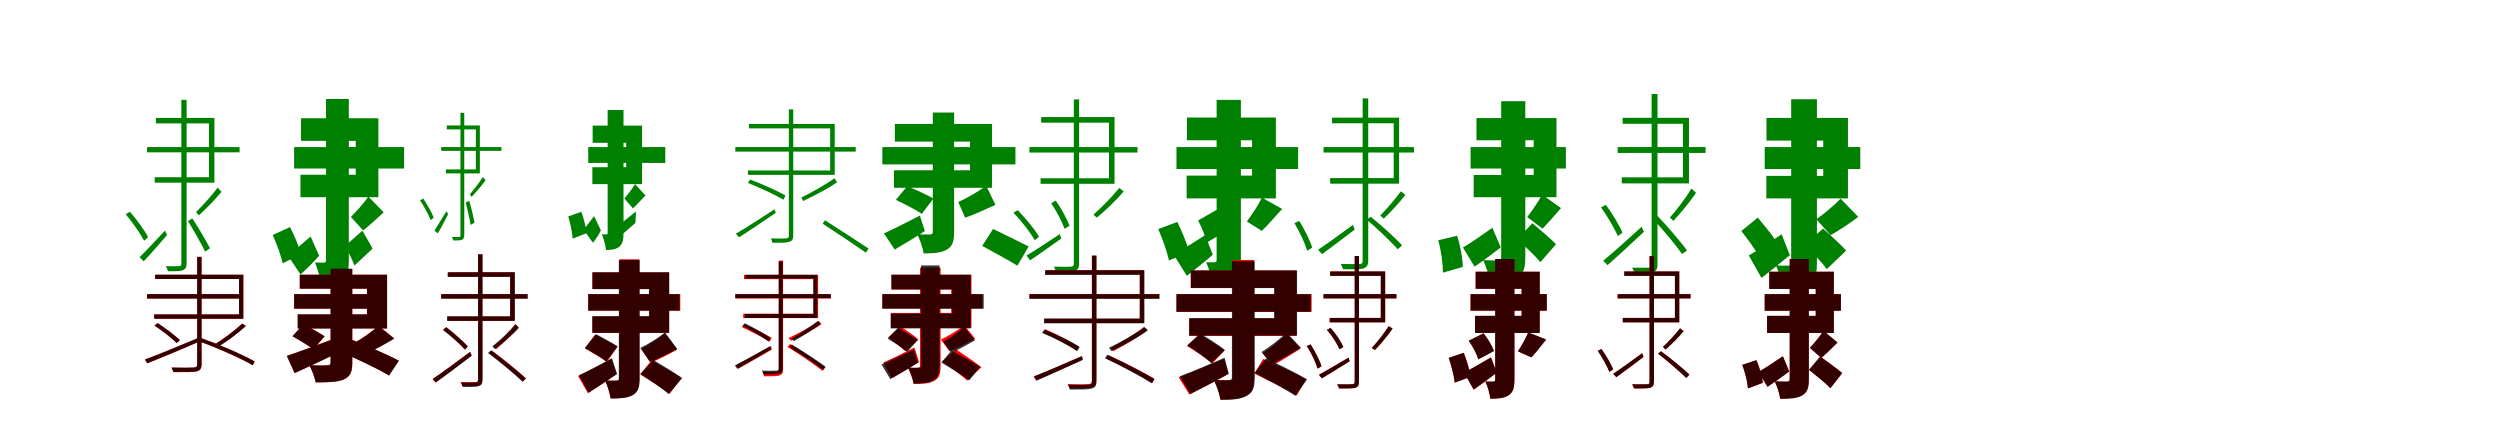 <?xml version="1.0" encoding="UTF-8"?>
<svg width="1700" height="300" xmlns="http://www.w3.org/2000/svg">
<rect width="100%" height="100%" fill="white"/>
<g fill="green" transform="translate(100 100) scale(0.1 -0.1)"><path d="M0.0 0.0V-36.0H629.0V0.0ZM233.0 321.0V-792.0C233.0 -807.0 228.0 -810.0 216.0 -810.0C205.0 -811.0 171.0 -811.0 128.0 -810.0C133.0 -820.0 140.0 -836.0 143.0 -844.0C199.0 -845.0 226.0 -844.0 242.0 -838.0C260.0 -831.0 269.0 -820.0 269.0 -791.0V321.0ZM60.0 198.0V161.0H421.0V-205.0H52.0V-242.0H458.0V198.0ZM480.0 -276.0C444.0 -325.0 377.0 -399.0 333.0 -442.0L352.0 -465.0C398.0 -422.0 463.0 -359.0 506.0 -304.0ZM-145.0 -457.0C-98.0 -513.0 -46.0 -588.0 -20.0 -637.0L7.0 -613.0C-15.0 -568.0 -69.0 -495.0 -116.0 -440.0ZM-51.0 -749.0 -23.0 -777.0C28.0 -725.0 82.0 -659.0 136.0 -598.0L122.0 -568.0C56.0 -638.0 -7.0 -707.0 -51.0 -749.0ZM278.0 -503.0C320.0 -571.0 371.0 -662.0 395.0 -711.0L428.0 -688.0C402.0 -639.0 352.0 -552.0 308.0 -485.0Z"/></g>
<g fill="green" transform="translate(200 100) scale(0.1 -0.1)"><path d="M0.0 0.0V-146.0H748.0V0.0ZM217.0 327.0V-768.0C217.0 -781.0 214.0 -786.0 202.0 -786.0C191.0 -786.0 169.0 -786.0 142.0 -785.0C159.0 -827.0 179.0 -893.0 183.0 -933.0C248.0 -933.0 295.0 -927.0 329.0 -901.0C364.0 -875.0 372.0 -836.0 372.0 -768.0V327.0ZM47.0 196.0V42.0H419.0V-188.0H43.0V-341.0H573.0V196.0ZM505.0 -337.0C475.0 -381.0 420.0 -441.0 386.0 -475.0L469.0 -567.0C508.0 -537.0 560.0 -489.0 609.0 -444.0ZM-146.0 -598.0C-118.0 -659.0 -88.0 -740.0 -78.0 -791.0L46.0 -728.0C35.0 -679.0 2.0 -602.0 -28.0 -544.0ZM-43.0 -737.0 44.0 -867.0C87.0 -827.0 134.0 -781.0 170.0 -739.0L112.0 -608.0C53.0 -659.0 -1.0 -708.0 -43.0 -737.0ZM347.0 -672.0C368.0 -714.0 399.0 -771.0 410.0 -806.0L533.0 -691.0C518.0 -659.0 486.0 -607.0 464.0 -569.0Z"/></g>
<g fill="green" transform="translate(300 100) scale(0.1 -0.1)"><path d="M0.0 0.0V-26.0H410.0V0.0ZM131.0 233.0V-600.0C131.0 -610.0 128.0 -611.0 121.0 -611.0C114.0 -612.0 96.0 -612.0 73.0 -611.0C76.0 -618.0 81.0 -629.0 83.0 -635.0C116.0 -636.0 130.0 -635.0 140.0 -631.0C151.0 -626.0 157.0 -618.0 157.0 -599.0V233.0ZM38.0 147.0V120.0H236.0V-152.0H32.0V-179.0H263.0V147.0ZM283.0 -204.0C262.0 -238.0 221.0 -291.0 195.0 -322.0L207.0 -339.0C235.0 -308.0 276.0 -263.0 302.0 -225.0ZM-144.0 -362.0C-116.0 -404.0 -86.0 -460.0 -71.0 -497.0L-51.0 -480.0C-62.0 -447.0 -94.0 -393.0 -122.0 -350.0ZM-46.0 -568.0 -24.0 -587.0C2.0 -549.0 23.0 -501.0 47.0 -457.0L36.0 -436.0C3.0 -487.0 -25.0 -537.0 -46.0 -568.0ZM167.0 -377.0C180.0 -428.0 195.0 -494.0 200.0 -529.0L227.0 -514.0C220.0 -479.0 206.0 -416.0 191.0 -366.0Z"/></g>
<g fill="green" transform="translate(400 100) scale(0.1 -0.1)"><path d="M0.0 0.0V-108.0H524.0V0.0ZM132.0 252.0V-582.0C132.0 -590.0 131.0 -594.0 124.0 -594.0C117.0 -594.0 109.0 -594.0 93.0 -593.0C105.0 -624.0 119.0 -672.0 121.0 -700.0C162.0 -700.0 192.0 -695.0 213.0 -676.0C235.0 -657.0 240.0 -628.0 240.0 -582.0V252.0ZM30.0 146.0V29.0H258.0V-137.0H28.0V-252.0H366.0V146.0ZM318.0 -252.0C300.0 -284.0 266.0 -326.0 246.0 -350.0L304.0 -417.0C328.0 -395.0 359.0 -361.0 389.0 -329.0ZM-136.0 -472.0C-121.0 -520.0 -108.0 -583.0 -106.0 -623.0L-13.0 -586.0C-15.0 -548.0 -29.0 -487.0 -47.0 -440.0ZM-33.0 -560.0 32.0 -651.0C53.0 -624.0 74.0 -593.0 86.0 -566.0L40.0 -470.0C11.0 -506.0 -12.0 -540.0 -33.0 -560.0ZM234.0 -511.0C232.0 -539.0 230.0 -575.0 226.0 -598.0L321.0 -516.0C322.0 -496.0 324.0 -463.0 324.0 -438.0Z"/></g>
<g fill="green" transform="translate(500 100) scale(0.1 -0.1)"><path d="M0.0 0.0V-31.0H819.0V0.0ZM364.0 256.0V-603.0C364.0 -618.0 358.0 -620.0 346.0 -621.0C333.0 -622.0 292.0 -623.0 242.0 -621.0C246.0 -630.0 252.0 -643.0 253.0 -651.0C318.0 -651.0 350.0 -651.0 366.0 -644.0C385.0 -640.0 394.0 -629.0 394.0 -602.0V256.0ZM93.0 157.0V127.0H645.0V-159.0H86.0V-189.0H676.0V157.0ZM675.0 -212.0C617.0 -254.0 516.0 -310.0 449.0 -343.0L461.0 -367.0C529.0 -334.0 629.0 -285.0 692.0 -239.0ZM86.0 -244.0C167.0 -276.0 272.0 -325.0 328.0 -358.0L341.0 -329.0C286.0 -298.0 182.0 -251.0 101.0 -221.0ZM4.0 -589.0 25.0 -614.0C97.0 -569.0 187.0 -506.0 275.0 -448.0L267.0 -423.0C169.0 -486.0 71.0 -551.0 4.0 -589.0ZM594.0 -521.0C691.0 -584.0 820.0 -670.0 888.0 -718.0L906.0 -690.0C836.0 -644.0 709.0 -560.0 610.0 -498.0Z"/></g>
<g fill="green" transform="translate(600 100) scale(0.1 -0.1)"><path d="M0.0 0.0V-118.0H905.0V0.0ZM343.0 235.0V-576.0C343.0 -589.0 339.0 -594.0 325.0 -594.0C311.0 -595.0 273.0 -595.0 238.0 -593.0C255.0 -629.0 276.0 -687.0 281.0 -723.0C352.0 -723.0 402.0 -719.0 439.0 -697.0C477.0 -675.0 488.0 -642.0 488.0 -576.0V235.0ZM85.0 157.0V37.0H596.0V-158.0H79.0V-277.0H746.0V157.0ZM706.0 -263.0C657.0 -300.0 570.0 -351.0 516.0 -373.0L563.0 -480.0C622.0 -461.0 700.0 -424.0 769.0 -393.0ZM92.0 -359.0C148.0 -386.0 229.0 -427.0 268.0 -454.0L347.0 -350.0C305.0 -325.0 222.0 -288.0 169.0 -266.0ZM11.0 -587.0 84.0 -697.0C146.0 -660.0 223.0 -615.0 289.0 -571.0L255.0 -466.0C166.0 -512.0 72.0 -560.0 11.0 -587.0ZM679.0 -672.0C751.0 -712.0 864.0 -772.0 918.0 -807.0L995.0 -676.0C935.0 -645.0 820.0 -590.0 753.0 -557.0Z"/></g>
<g fill="green" transform="translate(700 100) scale(0.1 -0.1)"><path d="M0.0 0.0V-37.0H735.0V0.0ZM302.0 324.0V-792.0C302.0 -809.0 295.0 -813.0 280.0 -813.0C267.0 -815.0 222.0 -815.0 167.0 -813.0C172.0 -824.0 179.0 -841.0 182.0 -849.0C253.0 -850.0 287.0 -849.0 307.0 -843.0C328.0 -836.0 338.0 -824.0 338.0 -791.0V324.0ZM80.0 204.0V166.0H541.0V-212.0H76.0V-250.0H579.0V204.0ZM611.0 -278.0C567.0 -333.0 490.0 -412.0 435.0 -460.0L459.0 -480.0C515.0 -433.0 590.0 -363.0 641.0 -301.0ZM-109.0 -447.0C-52.0 -504.0 8.0 -584.0 37.0 -634.0L65.0 -610.0C39.0 -561.0 -25.0 -487.0 -79.0 -429.0ZM-20.0 -738.0 5.0 -770.0C70.0 -727.0 144.0 -673.0 217.0 -622.0L206.0 -592.0C121.0 -649.0 37.0 -704.0 -20.0 -738.0ZM148.0 -382.0C185.0 -437.0 224.0 -511.0 239.0 -556.0L273.0 -535.0C256.0 -490.0 218.0 -418.0 179.0 -364.0Z"/></g>
<g fill="green" transform="translate(800 100) scale(0.1 -0.1)"><path d="M0.0 0.0V-149.0H827.0V0.0ZM273.0 321.0V-766.0C273.0 -779.0 270.0 -783.0 259.0 -783.0C248.0 -784.0 227.0 -784.0 202.0 -783.0C221.0 -826.0 241.0 -894.0 245.0 -936.0C309.0 -936.0 357.0 -930.0 392.0 -903.0C429.0 -876.0 438.0 -836.0 438.0 -766.0V321.0ZM71.0 201.0V46.0H514.0V-194.0H69.0V-349.0H676.0V201.0ZM581.0 -344.0C557.0 -395.0 511.0 -462.0 479.0 -506.0L580.0 -570.0C620.0 -533.0 667.0 -476.0 719.0 -421.0ZM-124.0 -558.0C-94.0 -625.0 -63.0 -715.0 -51.0 -771.0L86.0 -714.0C73.0 -659.0 37.0 -573.0 6.0 -509.0ZM-20.0 -731.0 71.0 -876.0C128.0 -831.0 192.0 -780.0 247.0 -732.0L195.0 -599.0C115.0 -650.0 36.0 -701.0 -20.0 -731.0ZM147.0 -499.0C172.0 -546.0 198.0 -609.0 205.0 -650.0L342.0 -568.0C332.0 -527.0 304.0 -469.0 277.0 -425.0Z"/></g>
<g fill="green" transform="translate(900 100) scale(0.1 -0.1)"><path d="M0.0 0.0V-37.0H615.0V0.0ZM266.0 331.0V-772.0C266.0 -790.0 261.0 -795.0 245.0 -795.0C229.0 -796.0 179.0 -796.0 117.0 -795.0C123.0 -806.0 130.0 -823.0 134.0 -831.0C208.0 -832.0 249.0 -831.0 270.0 -826.0C293.0 -817.0 304.0 -806.0 304.0 -771.0V331.0ZM58.0 200.0V162.0H477.0V-211.0H45.0V-249.0H514.0V200.0ZM526.0 -301.0C492.0 -348.0 430.0 -421.0 386.0 -465.0L409.0 -487.0C455.0 -444.0 513.0 -381.0 557.0 -325.0ZM-198.0 -517.0C-163.0 -575.0 -127.0 -653.0 -111.0 -705.0L-77.0 -684.0C-91.0 -637.0 -129.0 -560.0 -165.0 -502.0ZM-37.0 -698.0 -10.0 -728.0C57.0 -679.0 136.0 -619.0 212.0 -561.0L200.0 -529.0C111.0 -595.0 22.0 -659.0 -37.0 -698.0ZM294.0 -494.0C368.0 -556.0 459.0 -644.0 505.0 -695.0L534.0 -668.0C487.0 -617.0 397.0 -535.0 321.0 -474.0Z"/></g>
<g fill="green" transform="translate(1000 100) scale(0.1 -0.1)"><path d="M0.0 0.0V-146.0H648.0V0.0ZM208.0 312.0V-749.0C208.0 -764.0 203.0 -771.0 186.0 -771.0C171.0 -771.0 127.0 -771.0 86.0 -769.0C105.0 -811.0 127.0 -878.0 132.0 -920.0C216.0 -920.0 274.0 -916.0 317.0 -890.0C360.0 -864.0 372.0 -824.0 372.0 -749.0V312.0ZM40.0 197.0V46.0H429.0V-190.0H21.0V-341.0H584.0V197.0ZM486.0 -323.0C462.0 -371.0 416.0 -436.0 385.0 -476.0L489.0 -555.0C524.0 -520.0 569.0 -467.0 615.0 -415.0ZM-220.0 -634.0C-200.0 -704.0 -188.0 -796.0 -188.0 -854.0L-53.0 -815.0C-53.0 -759.0 -69.0 -671.0 -92.0 -603.0ZM-52.0 -683.0 27.0 -813.0C85.0 -774.0 151.0 -725.0 205.0 -682.0L148.0 -549.0C73.0 -602.0 0.0 -653.0 -52.0 -683.0ZM318.0 -627.0C369.0 -675.0 442.0 -741.0 474.0 -783.0L581.0 -661.0C545.0 -623.0 470.0 -560.0 420.0 -518.0Z"/></g>
<g fill="green" transform="translate(1100 100) scale(0.1 -0.1)"><path d="M0.0 0.0V-40.0H598.0V0.0ZM231.0 361.0V-799.0C231.0 -816.0 226.0 -819.0 211.0 -820.0C197.0 -820.0 153.0 -821.0 98.0 -820.0C104.0 -831.0 112.0 -849.0 116.0 -858.0C181.0 -859.0 218.0 -858.0 240.0 -852.0C261.0 -844.0 271.0 -831.0 271.0 -798.0V361.0ZM34.0 199.0V158.0H444.0V-206.0H28.0V-247.0H485.0V199.0ZM502.0 -282.0C467.0 -340.0 401.0 -429.0 355.0 -479.0L379.0 -502.0C426.0 -451.0 490.0 -376.0 533.0 -311.0ZM-113.0 -410.0C-69.0 -472.0 -22.0 -553.0 2.0 -605.0L33.0 -582.0C13.0 -534.0 -36.0 -453.0 -80.0 -393.0ZM-98.0 -773.0 -69.0 -803.0C5.0 -739.0 94.0 -655.0 179.0 -576.0L163.0 -542.0C66.0 -631.0 -33.0 -719.0 -98.0 -773.0ZM234.0 -483.0C308.0 -560.0 395.0 -666.0 438.0 -727.0L472.0 -703.0C426.0 -641.0 339.0 -539.0 266.0 -463.0Z"/></g>
<g fill="green" transform="translate(1200 100) scale(0.1 -0.1)"><path d="M0.0 0.0V-149.0H650.0V0.0ZM180.0 325.0V-785.0C180.0 -800.0 175.0 -807.0 160.0 -806.0C147.0 -807.0 110.0 -807.0 77.0 -805.0C96.0 -850.0 117.0 -919.0 123.0 -962.0C202.0 -962.0 259.0 -957.0 302.0 -931.0C344.0 -903.0 355.0 -863.0 355.0 -787.0V325.0ZM12.0 198.0V44.0H398.0V-196.0H11.0V-349.0H566.0V198.0ZM516.0 -351.0C474.0 -396.0 399.0 -457.0 351.0 -491.0L448.0 -599.0C501.0 -570.0 573.0 -522.0 636.0 -475.0ZM-159.0 -571.0C-119.0 -622.0 -67.0 -691.0 -45.0 -734.0L72.0 -633.0C48.0 -593.0 -7.0 -528.0 -47.0 -480.0ZM-108.0 -737.0 -22.0 -890.0C40.0 -842.0 110.0 -786.0 171.0 -735.0L115.0 -593.0C31.0 -650.0 -50.0 -705.0 -108.0 -737.0ZM272.0 -665.0C322.0 -715.0 392.0 -786.0 422.0 -830.0L554.0 -704.0C518.0 -663.0 446.0 -599.0 397.0 -554.0Z"/></g>
<g fill="red" transform="translate(100 200) scale(0.1 -0.1)"><path d="M0.0 0.0V-30.0H645.0V0.0ZM341.0 254.0V-477.0C341.0 -494.0 336.0 -499.0 318.0 -500.0C300.0 -501.0 239.0 -502.0 166.0 -500.0C172.0 -510.0 177.0 -523.0 180.0 -531.0C262.0 -531.0 312.0 -531.0 337.0 -526.0C360.0 -520.0 371.0 -508.0 371.0 -476.0V254.0ZM54.0 132.0V103.0H626.0V-138.0H48.0V-168.0H655.0V132.0ZM648.0 -200.0C602.0 -243.0 522.0 -304.0 463.0 -339.0L484.0 -356.0C542.0 -321.0 618.0 -267.0 672.0 -217.0ZM50.0 -214.0C104.0 -249.0 169.0 -300.0 202.0 -333.0L224.0 -313.0C190.0 -281.0 125.0 -231.0 71.0 -197.0ZM-14.0 -445.0 2.0 -471.0C99.0 -431.0 233.0 -376.0 357.0 -322.0L351.0 -297.0C218.0 -353.0 77.0 -411.0 -14.0 -445.0ZM349.0 -319.0C477.0 -365.0 635.0 -436.0 719.0 -484.0L731.0 -458.0C648.0 -411.0 489.0 -342.0 363.0 -297.0Z"/></g>
<g fill="black" opacity=".8" transform="translate(100 200) scale(0.1 -0.1)"><path d="M0.0 0.0V-30.0H646.0V0.0ZM341.0 252.0V-476.0C341.0 -494.0 335.0 -497.0 318.0 -499.0C299.0 -500.0 238.0 -501.0 166.0 -499.0C171.0 -508.0 176.0 -522.0 179.0 -529.0C262.0 -530.0 311.0 -529.0 336.0 -525.0C360.0 -519.0 370.0 -508.0 370.0 -475.0V252.0ZM56.0 132.0V103.0H625.0V-138.0H50.0V-167.0H654.0V132.0ZM646.0 -201.0C601.0 -243.0 525.0 -303.0 466.0 -340.0L486.0 -357.0C544.0 -321.0 619.0 -266.0 672.0 -216.0ZM51.0 -214.0C104.0 -248.0 168.0 -299.0 201.0 -332.0L223.0 -313.0C189.0 -281.0 124.0 -232.0 72.0 -197.0ZM-15.0 -445.0 1.0 -470.0C99.0 -431.0 231.0 -377.0 356.0 -322.0L351.0 -297.0C217.0 -354.0 76.0 -411.0 -15.0 -445.0ZM351.0 -319.0C478.0 -365.0 636.0 -434.0 718.0 -483.0L732.0 -458.0C648.0 -410.0 491.0 -343.0 364.0 -298.0Z"/></g>
<g fill="red" transform="translate(200 200) scale(0.1 -0.1)"><path d="M0.0 0.0V-99.0H563.0V0.0ZM248.0 171.0V-464.0C248.0 -479.0 242.0 -485.0 224.0 -485.0C208.0 -486.0 146.0 -486.0 103.0 -483.0C121.0 -515.0 140.0 -565.0 146.0 -600.0C231.0 -600.0 290.0 -599.0 336.0 -581.0C381.0 -562.0 396.0 -533.0 396.0 -466.0V171.0ZM38.0 132.0V37.0H495.0V-138.0H25.0V-233.0H632.0V132.0ZM574.0 -215.0C533.0 -252.0 462.0 -302.0 411.0 -330.0L492.0 -402.0C546.0 -379.0 616.0 -340.0 681.0 -301.0ZM-10.0 -285.0C35.0 -312.0 99.0 -351.0 129.0 -375.0L208.0 -287.0C174.0 -264.0 108.0 -228.0 65.0 -205.0ZM-48.0 -419.0 4.0 -537.0C90.0 -498.0 194.0 -449.0 293.0 -401.0L269.0 -303.0C153.0 -347.0 30.0 -394.0 -48.0 -419.0ZM314.0 -390.0C420.0 -437.0 572.0 -509.0 645.0 -553.0L712.0 -453.0C634.0 -410.0 478.0 -343.0 377.0 -303.0Z"/></g>
<g fill="black" opacity=".8" transform="translate(200 200) scale(0.1 -0.1)"><path d="M0.0 0.0V-99.0H564.0V0.0ZM248.0 173.0V-464.0C248.0 -477.0 242.0 -485.0 225.0 -484.0C208.0 -486.0 147.0 -486.0 103.0 -483.0C121.0 -515.0 140.0 -566.0 147.0 -600.0C231.0 -600.0 290.0 -599.0 335.0 -581.0C379.0 -561.0 395.0 -532.0 395.0 -466.0V173.0ZM39.0 132.0V37.0H496.0V-138.0H24.0V-234.0H632.0V132.0ZM573.0 -216.0C534.0 -254.0 463.0 -303.0 413.0 -332.0L493.0 -403.0C548.0 -380.0 616.0 -341.0 681.0 -303.0ZM-12.0 -287.0C35.0 -312.0 100.0 -351.0 132.0 -375.0L207.0 -287.0C173.0 -265.0 106.0 -229.0 62.0 -206.0ZM-50.0 -421.0 3.0 -537.0C88.0 -499.0 193.0 -449.0 291.0 -403.0L269.0 -306.0C153.0 -349.0 27.0 -395.0 -50.0 -421.0ZM312.0 -391.0C420.0 -438.0 573.0 -508.0 646.0 -554.0L712.0 -453.0C632.0 -410.0 475.0 -343.0 374.0 -305.0Z"/></g>
<g fill="red" transform="translate(300 200) scale(0.1 -0.1)"><path d="M0.0 0.0V-30.0H587.0V0.0ZM251.0 270.0V-580.0C251.0 -594.0 246.0 -597.0 233.0 -598.0C221.0 -598.0 181.0 -599.0 132.0 -598.0C137.0 -606.0 142.0 -619.0 145.0 -626.0C204.0 -626.0 236.0 -626.0 254.0 -621.0C271.0 -616.0 280.0 -605.0 280.0 -579.0V270.0ZM48.0 149.0V119.0H469.0V-152.0H44.0V-182.0H499.0V149.0ZM504.0 -204.0C468.0 -250.0 402.0 -318.0 356.0 -356.0L373.0 -375.0C419.0 -336.0 483.0 -278.0 525.0 -227.0ZM14.0 -240.0C66.0 -282.0 128.0 -339.0 160.0 -377.0L179.0 -356.0C149.0 -321.0 87.0 -264.0 35.0 -224.0ZM-59.0 -578.0 -38.0 -601.0C31.0 -551.0 121.0 -482.0 206.0 -418.0L195.0 -393.0C102.0 -463.0 5.0 -535.0 -59.0 -578.0ZM325.0 -402.0C405.0 -462.0 504.0 -545.0 556.0 -593.0L576.0 -572.0C524.0 -524.0 424.0 -443.0 345.0 -384.0Z"/></g>
<g fill="black" opacity=".8" transform="translate(300 200) scale(0.1 -0.1)"><path d="M0.0 0.0V-31.0H588.0V0.0ZM251.0 271.0V-584.0C251.0 -598.0 246.0 -600.0 234.0 -601.0C221.0 -602.0 182.0 -603.0 134.0 -601.0C139.0 -610.0 145.0 -624.0 147.0 -631.0C205.0 -632.0 237.0 -631.0 255.0 -626.0C273.0 -621.0 281.0 -610.0 281.0 -583.0V271.0ZM44.0 148.0V117.0H469.0V-151.0H40.0V-182.0H501.0V148.0ZM507.0 -205.0C468.0 -251.0 397.0 -317.0 348.0 -355.0L365.0 -374.0C414.0 -336.0 484.0 -279.0 529.0 -229.0ZM12.0 -244.0C65.0 -284.0 129.0 -341.0 163.0 -377.0L182.0 -355.0C150.0 -321.0 86.0 -266.0 34.0 -226.0ZM-57.0 -577.0 -36.0 -600.0C35.0 -551.0 123.0 -483.0 208.0 -419.0L198.0 -393.0C104.0 -463.0 7.0 -534.0 -57.0 -577.0ZM318.0 -400.0C400.0 -461.0 502.0 -546.0 553.0 -596.0L576.0 -575.0C521.0 -524.0 420.0 -442.0 339.0 -382.0Z"/></g>
<g fill="red" transform="translate(400 200) scale(0.1 -0.1)"><path d="M0.0 0.0V-113.0H626.0V0.0ZM212.0 237.0V-570.0C212.0 -583.0 208.0 -588.0 195.0 -588.0C183.0 -588.0 146.0 -588.0 115.0 -587.0C131.0 -621.0 147.0 -675.0 152.0 -709.0C219.0 -709.0 266.0 -705.0 302.0 -685.0C337.0 -664.0 347.0 -632.0 347.0 -571.0V237.0ZM28.0 148.0V35.0H416.0V-152.0H28.0V-264.0H549.0V148.0ZM522.0 -266.0C480.0 -301.0 408.0 -349.0 361.0 -372.0L425.0 -466.0C476.0 -446.0 544.0 -411.0 605.0 -377.0ZM-23.0 -369.0C24.0 -396.0 94.0 -436.0 127.0 -461.0L199.0 -358.0C163.0 -335.0 92.0 -299.0 46.0 -276.0ZM-69.0 -557.0 -2.0 -674.0C58.0 -635.0 129.0 -589.0 193.0 -544.0L158.0 -441.0C74.0 -486.0 -12.0 -532.0 -69.0 -557.0ZM353.0 -546.0C416.0 -585.0 509.0 -643.0 553.0 -678.0L634.0 -570.0C586.0 -537.0 490.0 -485.0 430.0 -451.0Z"/></g>
<g fill="black" opacity=".8" transform="translate(400 200) scale(0.1 -0.1)"><path d="M0.0 0.0V-112.0H621.0V0.0ZM208.0 231.0V-571.0C208.0 -583.0 204.0 -589.0 191.0 -588.0C179.0 -590.0 144.0 -590.0 114.0 -587.0C130.0 -622.0 148.0 -676.0 153.0 -710.0C220.0 -710.0 267.0 -707.0 304.0 -687.0C339.0 -665.0 350.0 -634.0 350.0 -573.0V231.0ZM29.0 148.0V34.0H413.0V-150.0H28.0V-263.0H551.0V148.0ZM522.0 -261.0C479.0 -296.0 403.0 -343.0 354.0 -366.0L419.0 -461.0C473.0 -442.0 543.0 -406.0 605.0 -373.0ZM-23.0 -366.0C24.0 -393.0 91.0 -433.0 122.0 -458.0L200.0 -355.0C166.0 -333.0 97.0 -296.0 53.0 -272.0ZM-64.0 -552.0 2.0 -671.0C62.0 -632.0 133.0 -586.0 196.0 -543.0L161.0 -436.0C78.0 -481.0 -8.0 -526.0 -64.0 -552.0ZM355.0 -542.0C416.0 -583.0 506.0 -643.0 547.0 -680.0L639.0 -571.0C592.0 -537.0 501.0 -483.0 443.0 -448.0Z"/></g>
<g fill="red" transform="translate(500 200) scale(0.1 -0.1)"><path d="M0.0 0.0V-30.0H649.0V0.0ZM295.0 228.0V-514.0C295.0 -526.0 291.0 -529.0 280.0 -529.0C268.0 -530.0 231.0 -530.0 186.0 -529.0C190.0 -538.0 195.0 -551.0 197.0 -559.0C252.0 -559.0 284.0 -559.0 300.0 -553.0C317.0 -548.0 325.0 -537.0 325.0 -513.0V228.0ZM59.0 131.0V102.0H533.0V-133.0H54.0V-163.0H563.0V131.0ZM569.0 -183.0C517.0 -219.0 425.0 -270.0 363.0 -298.0L378.0 -317.0C439.0 -290.0 529.0 -246.0 586.0 -205.0ZM44.0 -224.0C108.0 -253.0 189.0 -297.0 233.0 -324.0L248.0 -298.0C205.0 -272.0 124.0 -230.0 61.0 -203.0ZM2.0 -483.0 20.0 -507.0C87.0 -471.0 170.0 -422.0 249.0 -377.0L242.0 -353.0C153.0 -403.0 63.0 -453.0 2.0 -483.0ZM355.0 -359.0C437.0 -409.0 540.0 -480.0 594.0 -522.0L612.0 -498.0C558.0 -457.0 455.0 -388.0 373.0 -339.0Z"/></g>
<g fill="black" opacity=".8" transform="translate(500 200) scale(0.1 -0.1)"><path d="M0.0 0.0V-27.0H650.0V0.0ZM296.0 222.0V-504.0C296.0 -517.0 291.0 -519.0 279.0 -520.0C267.0 -521.0 228.0 -522.0 181.0 -520.0C185.0 -528.0 190.0 -539.0 191.0 -546.0C250.0 -546.0 280.0 -546.0 297.0 -541.0C314.0 -537.0 322.0 -527.0 322.0 -503.0V222.0ZM70.0 132.0V106.0H530.0V-135.0H65.0V-162.0H557.0V132.0ZM561.0 -182.0C516.0 -219.0 438.0 -271.0 384.0 -302.0L397.0 -320.0C452.0 -289.0 529.0 -243.0 579.0 -201.0ZM50.0 -216.0C110.0 -246.0 186.0 -291.0 225.0 -321.0L240.0 -299.0C201.0 -271.0 124.0 -228.0 65.0 -198.0ZM-3.0 -486.0 14.0 -508.0C79.0 -472.0 162.0 -422.0 243.0 -375.0L237.0 -354.0C147.0 -404.0 57.0 -455.0 -3.0 -486.0ZM371.0 -362.0C448.0 -410.0 547.0 -475.0 597.0 -515.0L614.0 -494.0C562.0 -455.0 465.0 -391.0 386.0 -344.0Z"/></g>
<g fill="red" transform="translate(600 200) scale(0.1 -0.1)"><path d="M0.0 0.0V-98.0H680.0V0.0ZM256.0 180.0V-487.0C256.0 -498.0 253.0 -502.0 241.0 -502.0C230.0 -502.0 198.0 -503.0 174.0 -501.0C189.0 -531.0 208.0 -579.0 213.0 -611.0C273.0 -611.0 317.0 -609.0 351.0 -591.0C387.0 -572.0 396.0 -545.0 396.0 -488.0V180.0ZM62.0 132.0V31.0H468.0V-128.0H58.0V-229.0H606.0V132.0ZM557.0 -212.0C516.0 -243.0 445.0 -288.0 398.0 -309.0L455.0 -387.0C505.0 -368.0 572.0 -335.0 631.0 -303.0ZM40.0 -293.0C77.0 -322.0 130.0 -363.0 155.0 -388.0L245.0 -307.0C217.0 -283.0 162.0 -246.0 126.0 -221.0ZM7.0 -465.0 65.0 -572.0C122.0 -539.0 189.0 -499.0 250.0 -461.0L218.0 -363.0C140.0 -402.0 61.0 -442.0 7.0 -465.0ZM408.0 -457.0C462.0 -497.0 540.0 -554.0 577.0 -588.0L674.0 -497.0C633.0 -464.0 552.0 -411.0 501.0 -376.0Z"/></g>
<g fill="black" opacity=".8" transform="translate(600 200) scale(0.1 -0.1)"><path d="M0.0 0.0V-99.0H689.0V0.0ZM263.0 195.0V-484.0C263.0 -495.0 260.0 -500.0 249.0 -499.0C237.0 -501.0 204.0 -501.0 175.0 -499.0C190.0 -529.0 208.0 -578.0 212.0 -608.0C271.0 -608.0 314.0 -605.0 346.0 -587.0C378.0 -568.0 389.0 -540.0 389.0 -485.0V195.0ZM62.0 132.0V32.0H475.0V-133.0H57.0V-233.0H601.0V132.0ZM557.0 -222.0C521.0 -257.0 456.0 -301.0 414.0 -324.0L467.0 -399.0C515.0 -380.0 574.0 -345.0 630.0 -314.0ZM36.0 -302.0C79.0 -329.0 140.0 -368.0 169.0 -393.0L241.0 -313.0C210.0 -290.0 148.0 -253.0 106.0 -229.0ZM-6.0 -478.0 54.0 -578.0C111.0 -546.0 180.0 -505.0 242.0 -467.0L215.0 -377.0C134.0 -415.0 48.0 -456.0 -6.0 -478.0ZM401.0 -465.0C461.0 -501.0 549.0 -554.0 591.0 -587.0L664.0 -494.0C617.0 -464.0 527.0 -415.0 470.0 -384.0Z"/></g>
<g fill="red" transform="translate(700 200) scale(0.1 -0.1)"><path d="M0.0 0.0V-30.0H883.0V0.0ZM425.0 260.0V-588.0C425.0 -606.0 418.0 -611.0 401.0 -612.0C385.0 -613.0 328.0 -614.0 260.0 -612.0C265.0 -621.0 270.0 -634.0 272.0 -641.0C357.0 -641.0 399.0 -641.0 421.0 -635.0C443.0 -631.0 455.0 -619.0 455.0 -587.0V260.0ZM111.0 163.0V134.0H750.0V-168.0H105.0V-197.0H779.0V163.0ZM779.0 -223.0C721.0 -269.0 622.0 -330.0 553.0 -367.0L570.0 -388.0C640.0 -351.0 736.0 -296.0 800.0 -244.0ZM89.0 -259.0C170.0 -294.0 270.0 -349.0 321.0 -386.0L338.0 -360.0C286.0 -324.0 186.0 -272.0 106.0 -238.0ZM28.0 -561.0 46.0 -588.0C133.0 -550.0 249.0 -497.0 360.0 -446.0L354.0 -422.0C235.0 -474.0 111.0 -529.0 28.0 -561.0ZM523.0 -438.0C629.0 -488.0 764.0 -559.0 836.0 -603.0L850.0 -575.0C779.0 -533.0 644.0 -464.0 538.0 -415.0Z"/></g>
<g fill="black" opacity=".8" transform="translate(700 200) scale(0.1 -0.1)"><path d="M0.0 0.0V-32.0H884.0V0.0ZM425.0 263.0V-594.0C425.0 -612.0 418.0 -615.0 402.0 -616.0C385.0 -618.0 330.0 -619.0 263.0 -616.0C268.0 -626.0 274.0 -641.0 275.0 -649.0C358.0 -649.0 401.0 -649.0 422.0 -642.0C445.0 -637.0 456.0 -625.0 456.0 -593.0V263.0ZM106.0 162.0V131.0H751.0V-166.0H99.0V-198.0H782.0V162.0ZM784.0 -225.0C721.0 -270.0 616.0 -329.0 541.0 -365.0L558.0 -387.0C633.0 -351.0 737.0 -298.0 806.0 -246.0ZM86.0 -264.0C169.0 -298.0 272.0 -352.0 325.0 -387.0L342.0 -359.0C288.0 -324.0 185.0 -275.0 104.0 -242.0ZM31.0 -559.0 50.0 -587.0C138.0 -550.0 253.0 -497.0 364.0 -447.0L358.0 -422.0C237.0 -474.0 114.0 -527.0 31.0 -559.0ZM514.0 -436.0C622.0 -487.0 761.0 -561.0 833.0 -607.0L850.0 -578.0C776.0 -534.0 639.0 -462.0 529.0 -412.0Z"/></g>
<g fill="red" transform="translate(800 200) scale(0.1 -0.1)"><path d="M0.0 0.0V-121.0H919.0V0.0ZM382.0 232.0V-564.0C382.0 -579.0 377.0 -584.0 361.0 -585.0C345.0 -585.0 296.0 -585.0 255.0 -583.0C274.0 -620.0 293.0 -679.0 298.0 -717.0C377.0 -717.0 433.0 -713.0 474.0 -691.0C515.0 -669.0 528.0 -634.0 528.0 -564.0V232.0ZM97.0 161.0V43.0H668.0V-166.0H86.0V-284.0H816.0V161.0ZM749.0 -268.0C708.0 -312.0 636.0 -371.0 587.0 -403.0L655.0 -484.0C709.0 -457.0 777.0 -412.0 845.0 -370.0ZM72.0 -353.0C128.0 -387.0 206.0 -439.0 243.0 -472.0L328.0 -383.0C287.0 -351.0 207.0 -304.0 153.0 -274.0ZM15.0 -566.0 88.0 -683.0C167.0 -643.0 264.0 -593.0 352.0 -543.0L324.0 -440.0C212.0 -488.0 91.0 -539.0 15.0 -566.0ZM529.0 -540.0C619.0 -584.0 753.0 -650.0 817.0 -690.0L881.0 -578.0C814.0 -540.0 676.0 -479.0 590.0 -441.0Z"/></g>
<g fill="black" opacity=".8" transform="translate(800 200) scale(0.1 -0.1)"><path d="M0.0 0.0V-120.0H913.0V0.0ZM377.0 224.0V-566.0C377.0 -580.0 372.0 -585.0 356.0 -585.0C340.0 -587.0 293.0 -587.0 253.0 -584.0C272.0 -621.0 294.0 -681.0 300.0 -719.0C379.0 -719.0 434.0 -716.0 476.0 -693.0C519.0 -671.0 532.0 -637.0 532.0 -566.0V224.0ZM98.0 161.0V41.0H664.0V-163.0H87.0V-282.0H820.0V161.0ZM748.0 -261.0C706.0 -305.0 629.0 -363.0 578.0 -394.0L647.0 -477.0C704.0 -451.0 776.0 -405.0 846.0 -365.0ZM73.0 -348.0C127.0 -383.0 201.0 -435.0 237.0 -469.0L329.0 -380.0C291.0 -348.0 214.0 -300.0 163.0 -269.0ZM22.0 -559.0 94.0 -679.0C173.0 -639.0 270.0 -589.0 356.0 -541.0L327.0 -433.0C217.0 -480.0 97.0 -531.0 22.0 -559.0ZM532.0 -536.0C620.0 -582.0 748.0 -650.0 809.0 -692.0L888.0 -580.0C822.0 -540.0 691.0 -476.0 608.0 -437.0Z"/></g>
<g fill="red" transform="translate(900 200) scale(0.1 -0.1)"><path d="M0.0 0.0V-29.0H495.0V0.0ZM212.0 259.0V-595.0C212.0 -609.0 207.0 -613.0 194.0 -613.0C182.0 -614.0 142.0 -614.0 93.0 -613.0C98.0 -622.0 103.0 -635.0 106.0 -641.0C165.0 -642.0 197.0 -641.0 215.0 -637.0C232.0 -631.0 241.0 -621.0 241.0 -594.0V259.0ZM45.0 154.0V125.0H390.0V-162.0H42.0V-192.0H419.0V154.0ZM443.0 -218.0C415.0 -262.0 365.0 -327.0 328.0 -366.0L350.0 -380.0C388.0 -342.0 434.0 -284.0 469.0 -234.0ZM-114.0 -353.0C-82.0 -401.0 -52.0 -466.0 -40.0 -507.0L-14.0 -491.0C-25.0 -452.0 -57.0 -390.0 -88.0 -342.0ZM-31.0 -548.0 -12.0 -573.0C44.0 -539.0 113.0 -497.0 178.0 -456.0L169.0 -432.0C95.0 -477.0 19.0 -521.0 -31.0 -548.0ZM23.0 -243.0C59.0 -283.0 94.0 -339.0 109.0 -375.0L134.0 -359.0C119.0 -323.0 83.0 -269.0 48.0 -230.0Z"/></g>
<g fill="black" opacity=".8" transform="translate(900 200) scale(0.1 -0.1)"><path d="M0.0 0.0V-29.0H496.0V0.0ZM212.0 259.0V-595.0C212.0 -609.0 207.0 -612.0 194.0 -613.0C182.0 -614.0 142.0 -615.0 94.0 -613.0C97.0 -622.0 103.0 -635.0 106.0 -641.0C165.0 -642.0 196.0 -641.0 215.0 -638.0C233.0 -632.0 241.0 -622.0 241.0 -594.0V259.0ZM45.0 154.0V124.0H389.0V-162.0H42.0V-192.0H419.0V154.0ZM443.0 -219.0C415.0 -262.0 366.0 -327.0 328.0 -366.0L349.0 -380.0C388.0 -341.0 435.0 -284.0 470.0 -234.0ZM-114.0 -354.0C-82.0 -400.0 -53.0 -465.0 -40.0 -506.0L-14.0 -491.0C-25.0 -451.0 -58.0 -391.0 -88.0 -342.0ZM-31.0 -548.0 -12.0 -573.0C45.0 -539.0 112.0 -497.0 178.0 -456.0L170.0 -432.0C94.0 -478.0 18.0 -521.0 -31.0 -548.0ZM23.0 -243.0C58.0 -283.0 94.0 -338.0 108.0 -375.0L135.0 -360.0C119.0 -322.0 84.0 -269.0 48.0 -230.0Z"/></g>
<g fill="red" transform="translate(1000 200) scale(0.1 -0.1)"><path d="M0.0 0.0V-113.0H518.0V0.0ZM168.0 239.0V-580.0C168.0 -591.0 165.0 -595.0 155.0 -595.0C146.0 -595.0 123.0 -595.0 101.0 -594.0C116.0 -627.0 131.0 -678.0 134.0 -711.0C189.0 -711.0 229.0 -707.0 259.0 -687.0C290.0 -667.0 298.0 -636.0 298.0 -581.0V239.0ZM34.0 152.0V36.0H347.0V-148.0H31.0V-264.0H470.0V152.0ZM392.0 -261.0C376.0 -300.0 346.0 -353.0 322.0 -389.0L414.0 -430.0C442.0 -400.0 476.0 -355.0 514.0 -309.0ZM-148.0 -433.0C-130.0 -487.0 -113.0 -558.0 -108.0 -602.0L1.0 -562.0C-6.0 -519.0 -26.0 -451.0 -46.0 -399.0ZM-44.0 -533.0 21.0 -650.0C72.0 -614.0 127.0 -573.0 178.0 -534.0L138.0 -430.0C70.0 -470.0 3.0 -510.0 -44.0 -533.0ZM-12.0 -317.0C15.0 -356.0 43.0 -409.0 52.0 -443.0L158.0 -387.0C147.0 -352.0 117.0 -303.0 88.0 -266.0Z"/></g>
<g fill="black" opacity=".8" transform="translate(1000 200) scale(0.1 -0.1)"><path d="M0.0 0.0V-112.0H518.0V0.0ZM167.0 239.0V-580.0C167.0 -590.0 164.0 -595.0 155.0 -594.0C146.0 -596.0 123.0 -596.0 100.0 -594.0C116.0 -627.0 131.0 -679.0 135.0 -711.0C189.0 -711.0 229.0 -708.0 259.0 -688.0C289.0 -667.0 298.0 -636.0 298.0 -581.0V239.0ZM35.0 152.0V36.0H347.0V-148.0H30.0V-264.0H470.0V152.0ZM392.0 -260.0C376.0 -301.0 346.0 -352.0 322.0 -389.0L413.0 -430.0C443.0 -400.0 476.0 -355.0 514.0 -309.0ZM-149.0 -434.0C-130.0 -487.0 -113.0 -557.0 -107.0 -601.0L-0.0 -562.0C-6.0 -520.0 -26.0 -451.0 -47.0 -399.0ZM-44.0 -533.0 21.0 -649.0C71.0 -614.0 128.0 -572.0 177.0 -535.0L139.0 -431.0C71.0 -470.0 3.0 -510.0 -44.0 -533.0ZM-13.0 -317.0C15.0 -356.0 43.0 -408.0 52.0 -444.0L159.0 -387.0C147.0 -352.0 117.0 -303.0 88.0 -267.0Z"/></g>
<g fill="red" transform="translate(1100 200) scale(0.1 -0.1)"><path d="M0.0 0.0V-29.0H495.0V0.0ZM217.0 259.0V-595.0C217.0 -609.0 213.0 -613.0 200.0 -613.0C188.0 -614.0 148.0 -614.0 99.0 -613.0C104.0 -622.0 109.0 -635.0 112.0 -641.0C170.0 -642.0 203.0 -641.0 220.0 -637.0C238.0 -631.0 247.0 -621.0 247.0 -594.0V259.0ZM45.0 154.0V125.0H390.0V-162.0H35.0V-192.0H419.0V154.0ZM425.0 -232.0C397.0 -269.0 344.0 -326.0 308.0 -359.0L326.0 -377.0C363.0 -344.0 412.0 -296.0 448.0 -252.0ZM-135.0 -386.0C-104.0 -430.0 -71.0 -490.0 -56.0 -529.0L-30.0 -512.0C-44.0 -476.0 -78.0 -417.0 -110.0 -373.0ZM-30.0 -542.0 -9.0 -565.0C46.0 -525.0 113.0 -475.0 176.0 -427.0L166.0 -402.0C93.0 -456.0 19.0 -510.0 -30.0 -542.0ZM274.0 -405.0C341.0 -456.0 424.0 -528.0 467.0 -570.0L488.0 -547.0C445.0 -506.0 362.0 -438.0 295.0 -388.0Z"/></g>
<g fill="black" opacity=".8" transform="translate(1100 200) scale(0.1 -0.1)"><path d="M0.0 0.0V-29.0H496.0V0.0ZM217.0 258.0V-595.0C217.0 -609.0 213.0 -613.0 201.0 -613.0C187.0 -614.0 148.0 -614.0 99.0 -613.0C103.0 -622.0 109.0 -634.0 112.0 -641.0C170.0 -642.0 203.0 -641.0 220.0 -637.0C238.0 -631.0 247.0 -621.0 247.0 -594.0V258.0ZM45.0 154.0V124.0H389.0V-162.0H35.0V-192.0H419.0V154.0ZM424.0 -233.0C396.0 -269.0 345.0 -325.0 309.0 -359.0L325.0 -377.0C364.0 -344.0 413.0 -295.0 449.0 -252.0ZM-135.0 -386.0C-105.0 -430.0 -72.0 -489.0 -56.0 -529.0L-31.0 -511.0C-45.0 -476.0 -79.0 -418.0 -110.0 -373.0ZM-30.0 -542.0 -9.0 -565.0C46.0 -525.0 112.0 -475.0 176.0 -427.0L167.0 -402.0C92.0 -457.0 18.0 -510.0 -30.0 -542.0ZM275.0 -405.0C341.0 -456.0 424.0 -527.0 466.0 -570.0L488.0 -548.0C445.0 -506.0 363.0 -439.0 295.0 -389.0Z"/></g>
<g fill="red" transform="translate(1200 200) scale(0.1 -0.1)"><path d="M0.0 0.0V-113.0H518.0V0.0ZM170.0 239.0V-577.0C170.0 -590.0 166.0 -595.0 152.0 -595.0C140.0 -595.0 102.0 -595.0 69.0 -593.0C84.0 -626.0 101.0 -678.0 105.0 -711.0C173.0 -711.0 220.0 -708.0 255.0 -688.0C290.0 -668.0 300.0 -637.0 300.0 -577.0V239.0ZM31.0 152.0V36.0H347.0V-148.0H16.0V-264.0H470.0V152.0ZM400.0 -250.0C377.0 -286.0 335.0 -336.0 307.0 -365.0L385.0 -434.0C415.0 -408.0 456.0 -368.0 495.0 -329.0ZM-152.0 -481.0C-133.0 -532.0 -117.0 -599.0 -114.0 -641.0L-12.0 -603.0C-16.0 -562.0 -35.0 -498.0 -56.0 -449.0ZM-42.0 -529.0 19.0 -630.0C67.0 -599.0 121.0 -561.0 167.0 -526.0L123.0 -422.0C61.0 -464.0 1.0 -505.0 -42.0 -529.0ZM302.0 -515.0C348.0 -553.0 416.0 -606.0 447.0 -639.0L527.0 -537.0C493.0 -507.0 423.0 -457.0 378.0 -424.0Z"/></g>
<g fill="black" opacity=".8" transform="translate(1200 200) scale(0.1 -0.1)"><path d="M0.0 0.0V-113.0H518.0V0.0ZM170.0 239.0V-577.0C170.0 -589.0 166.0 -595.0 152.0 -595.0C140.0 -595.0 102.0 -595.0 68.0 -593.0C84.0 -626.0 102.0 -679.0 106.0 -712.0C173.0 -712.0 220.0 -709.0 255.0 -689.0C289.0 -668.0 300.0 -637.0 300.0 -578.0V239.0ZM31.0 152.0V35.0H347.0V-148.0H16.0V-264.0H470.0V152.0ZM399.0 -249.0C377.0 -287.0 335.0 -336.0 307.0 -366.0L385.0 -434.0C416.0 -408.0 456.0 -368.0 495.0 -329.0ZM-153.0 -481.0C-133.0 -532.0 -117.0 -599.0 -113.0 -641.0L-13.0 -603.0C-16.0 -562.0 -35.0 -498.0 -57.0 -449.0ZM-42.0 -529.0 19.0 -630.0C66.0 -599.0 121.0 -560.0 166.0 -526.0L124.0 -423.0C62.0 -465.0 0.0 -505.0 -42.0 -529.0ZM301.0 -515.0C348.0 -553.0 416.0 -606.0 447.0 -640.0L527.0 -537.0C492.0 -507.0 422.0 -457.0 377.0 -425.0Z"/></g>
</svg>
